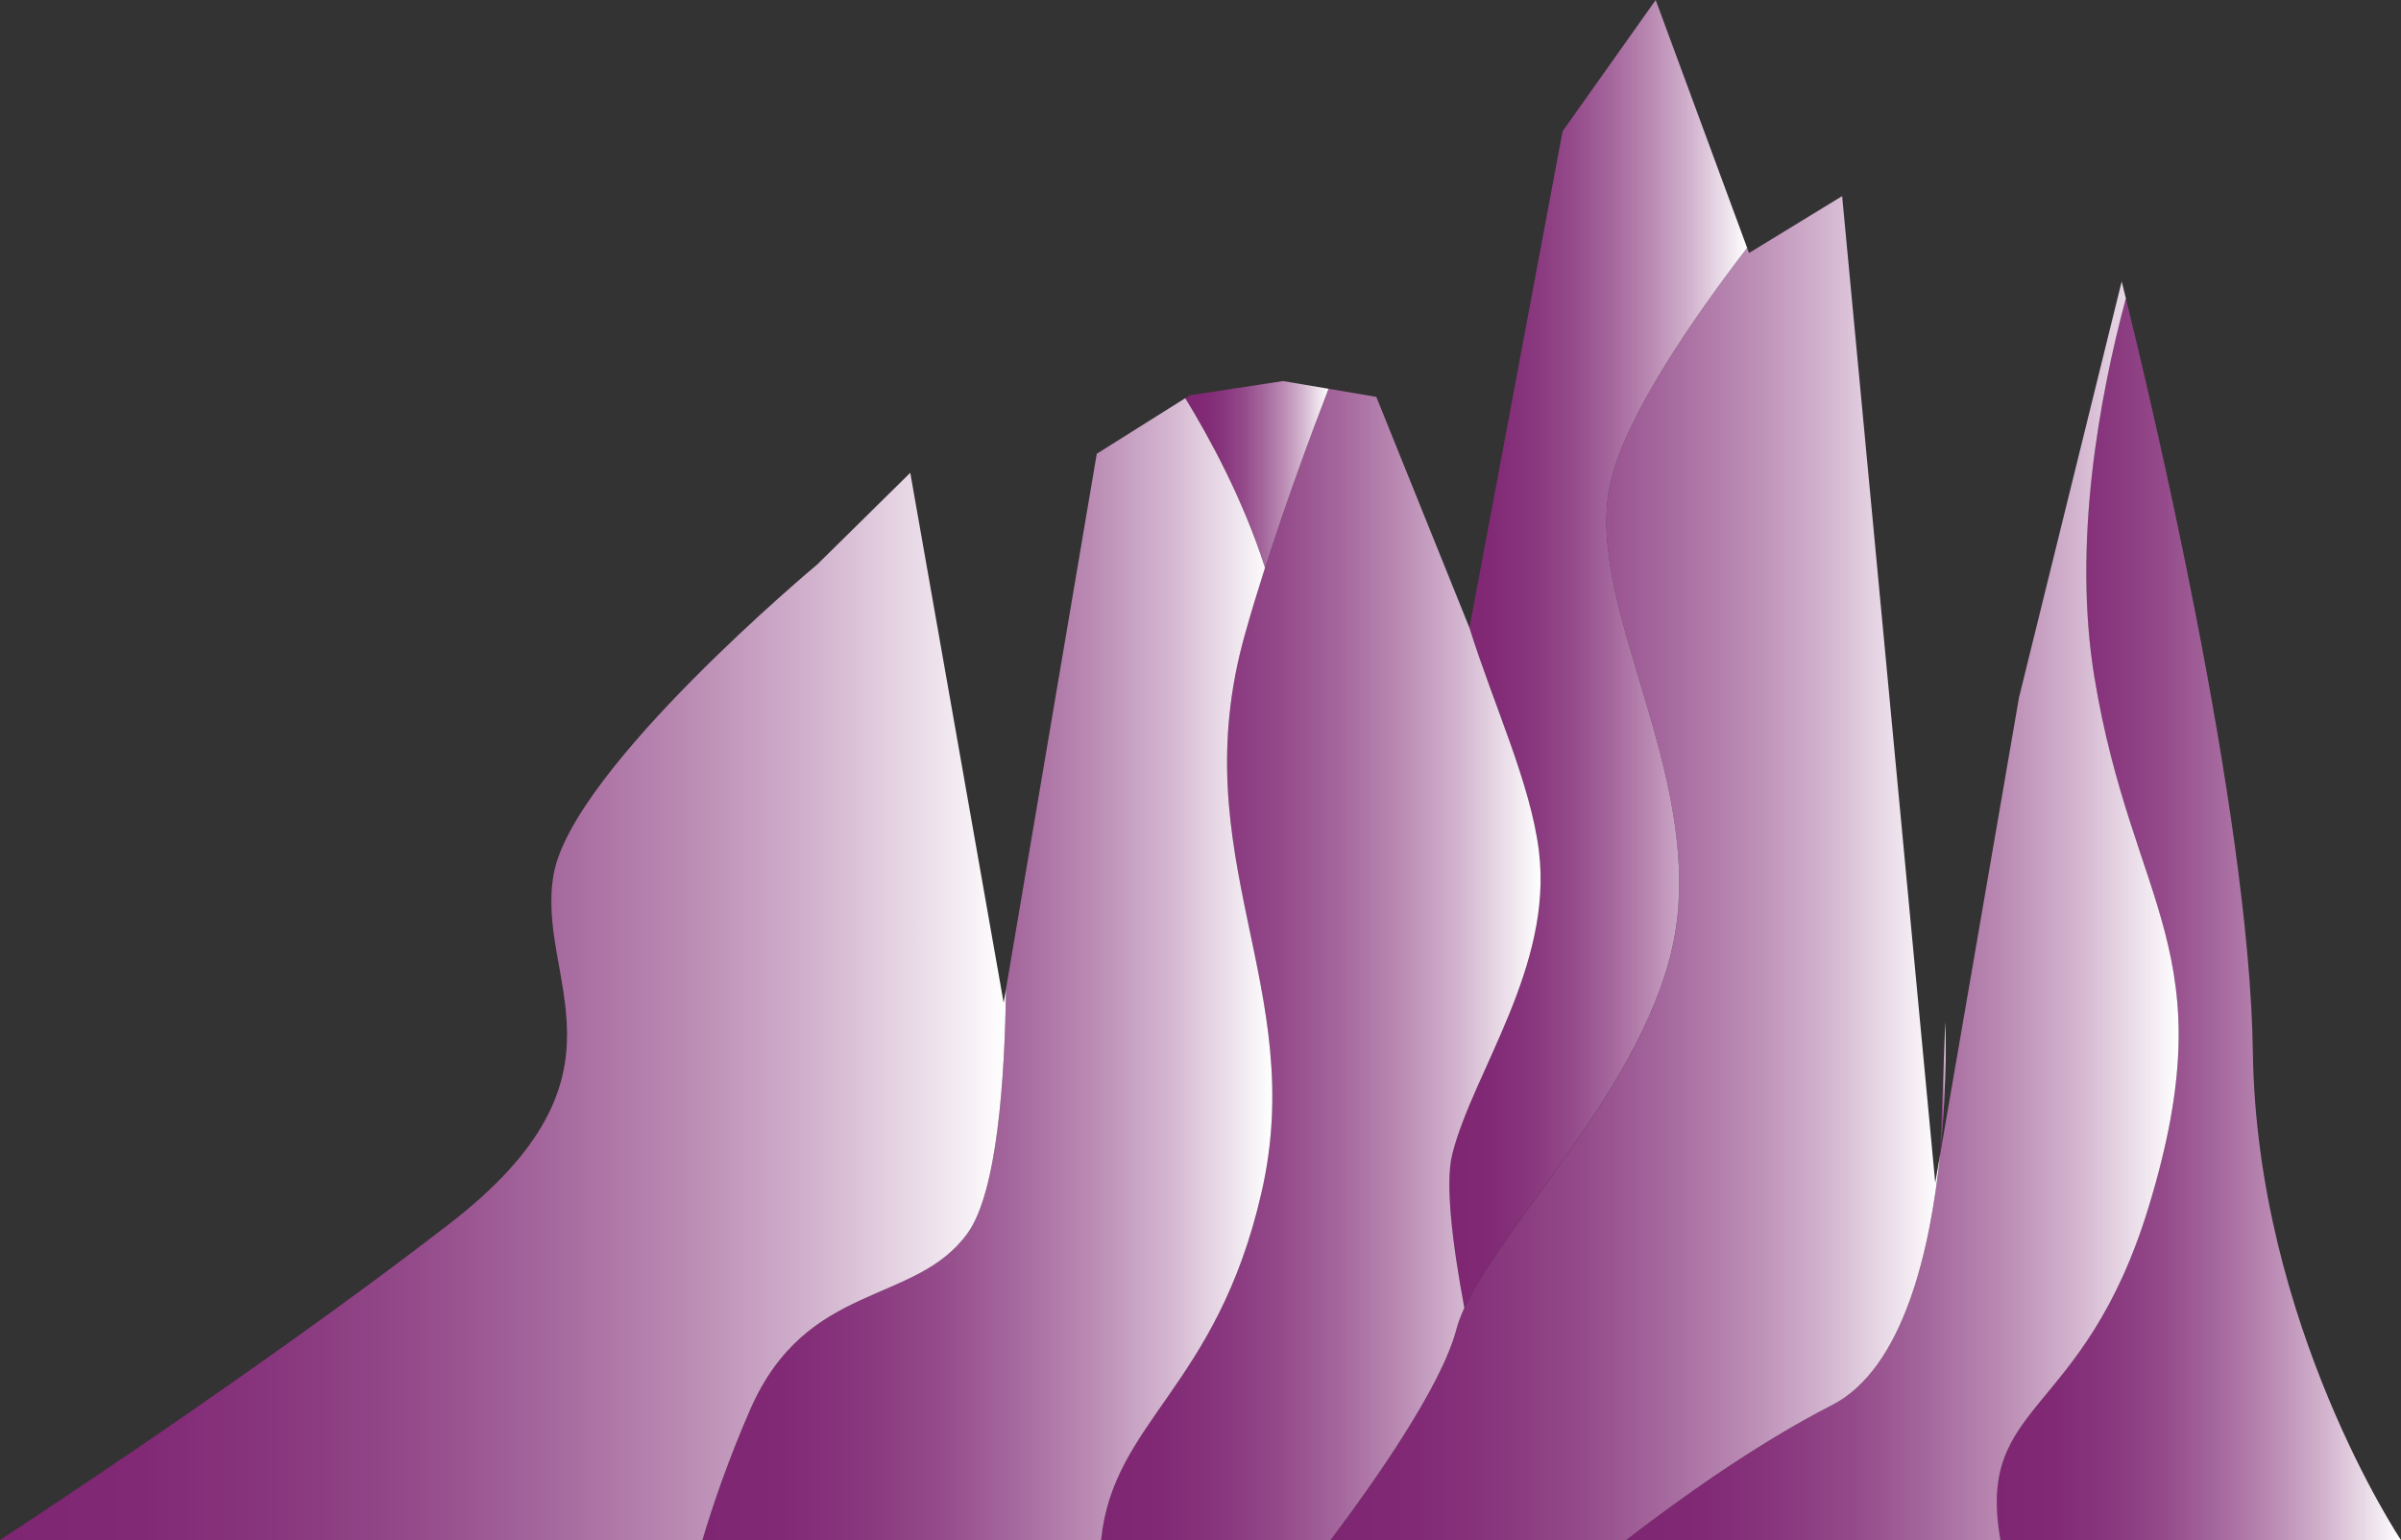<?xml version="1.0" encoding="UTF-8"?>
<svg id="Layer_2" data-name="Layer 2" xmlns="http://www.w3.org/2000/svg" xmlns:xlink="http://www.w3.org/1999/xlink" viewBox="0 0 405.39 260.1">
  <rect x="0" y="0" width="405.39" height="260.1" fill="#333333" stroke="none"/>
  <defs>
    <style>
      .cls-1 {
        fill: url(#linear-gradient-8);
      }

      .cls-2 {
        fill: url(#linear-gradient-7);
      }

      .cls-3 {
        fill: url(#linear-gradient-5);
      }

      .cls-4 {
        fill: url(#linear-gradient-6);
      }

      .cls-5 {
        fill: url(#linear-gradient-9);
      }

      .cls-6 {
        fill: url(#linear-gradient-4);
      }

      .cls-7 {
        fill: url(#linear-gradient-3);
      }

      .cls-8 {
        fill: url(#linear-gradient-2);
      }

      .cls-9 {
        fill: url(#linear-gradient);
      }

      .cls-10 {
        fill: url(#linear-gradient-10);
      }
    </style>
    <linearGradient id="linear-gradient" x1="337.13" y1="155.24" x2="405.39" y2="155.24" gradientUnits="userSpaceOnUse">
      <stop offset="0" stop-color="#7f2673"/>
      <stop offset=".14" stop-color="#812975"/>
      <stop offset=".27" stop-color="#88367d"/>
      <stop offset=".41" stop-color="#944a8a"/>
      <stop offset=".54" stop-color="#a4669c"/>
      <stop offset=".68" stop-color="#ba8ab3"/>
      <stop offset=".82" stop-color="#d4b6d0"/>
      <stop offset=".95" stop-color="#f2eaf1"/>
      <stop offset="1" stop-color="#fff"/>
    </linearGradient>
    <linearGradient id="linear-gradient-2" x1="274.55" y1="153.82" x2="367.85" y2="153.82" xlink:href="#linear-gradient"/>
    <linearGradient id="linear-gradient-3" x1="224.65" y1="146.61" x2="327.58" y2="146.61" xlink:href="#linear-gradient"/>
    <linearGradient id="linear-gradient-4" x1="244.72" y1="110.44" x2="294.98" y2="110.44" xlink:href="#linear-gradient"/>
    <linearGradient id="linear-gradient-5" x1="185.91" y1="162.88" x2="260.12" y2="162.88" xlink:href="#linear-gradient"/>
    <linearGradient id="linear-gradient-6" x1="200.12" y1="80.13" x2="224.31" y2="80.13" xlink:href="#linear-gradient"/>
    <linearGradient id="linear-gradient-7" x1="118.6" y1="163.68" x2="214.82" y2="163.68" xlink:href="#linear-gradient"/>
    <linearGradient id="linear-gradient-8" x1="0" y1="169.98" x2="169.85" y2="169.98" xlink:href="#linear-gradient"/>
    <linearGradient id="linear-gradient-9" x1="327.58" y1="183.75" x2="328.5" y2="183.75" xlink:href="#linear-gradient"/>
    <linearGradient id="linear-gradient-10" x1="247.25" y1="222.64" x2="248.1" y2="222.64" xlink:href="#linear-gradient"/>
  </defs>
  <g id="MtBaker_Contours">
    <path class="cls-9" d="M405.39,260.1h-67.64c-4.21-23.71,14.05-20.25,25.03-56.27,13.15-43.12-2.74-50.54-9.15-89.35-3.75-22.71.84-47.47,5.3-64.1,3.73,15.07,20.88,86.42,21.45,127.34.65,45.92,25,82.38,25,82.38Z"/>
    <path class="cls-8" d="M362.79,203.83c-10.99,36.02-29.24,32.56-25.03,56.27h-63.2c8.54-6.59,21.86-16.2,34.73-22.77,12.1-6.17,16.63-26.2,18.29-42.37l12.58-72.9.73-4.24,17.34-70.28s.25,1,.71,2.84c-4.46,16.63-9.05,41.39-5.3,64.1,6.41,38.81,22.3,46.23,9.15,89.35Z"/>
    <path class="cls-7" d="M327.58,194.96c-1.66,16.17-6.19,36.2-18.29,42.37-12.87,6.57-26.19,16.18-34.73,22.77h-49.9c7.42-9.85,18.72-25.96,21.25-35.58,3.83-14.6,34.18-41.88,37.26-69.28,3.08-27.4-16.02-54.25-11.14-74.19,2.71-11.09,13.72-27.14,22.96-39.19l.32.87,15.72-9.61,15.72,166.63.83-4.79Z"/>
    <path class="cls-6" d="M283.16,155.24c-2.84,25.26-28.87,50.43-35.91,65.64-2.06-11.05-3.26-21.09-2.04-25.92,3.48-13.89,17.06-31.68,14.63-51.26-1.43-11.46-7.62-24.59-11.73-37.68l15.72-83.85,15.72-22.17,15.44,41.86c-9.25,12.05-20.25,28.1-22.96,39.19-4.88,19.94,14.22,46.79,11.14,74.19Z"/>
    <path class="cls-3" d="M247.25,220.88c-.59,1.29-1.05,2.5-1.35,3.64-2.52,9.62-13.83,25.73-21.25,35.58h-38.74c2.05-20.14,19.5-25.66,27.07-58.62,8.02-34.87-13.39-56.72-2.78-94.35,4.27-15.14,10.18-31.27,14.11-41.47l8.07,1.37,15.72,38.99c2.05,6.54,4.63,13.1,6.87,19.45,2.24,6.35,4.15,12.5,4.86,18.23,2.44,19.58-11.14,37.37-14.63,51.26-1.21,4.83-.02,14.87,2.04,25.92Z"/>
    <path class="cls-4" d="M224.31,65.66c-2.95,7.69-7.05,18.76-10.71,30.23-3.71-11.58-9.39-21.99-13.47-28.64l.77-.49,15.72-2.4,7.69,1.3Z"/>
    <path class="cls-2" d="M212.98,201.48c-7.57,32.96-25.02,38.48-27.07,58.62h-67.31c1.83-6.14,4.42-13.66,8.03-21.95,9.57-21.95,27.9-17.55,36.76-29.9,4.94-6.89,6.26-25.81,6.46-41.2l15.33-90.41,14.94-9.39c4.08,6.65,9.76,17.06,13.47,28.64-1.19,3.74-2.35,7.52-3.39,11.24-10.61,37.63,10.8,59.48,2.78,94.35Z"/>
    <path class="cls-1" d="M169.85,167.05c-.2,15.39-1.52,34.31-6.46,41.2-8.86,12.35-27.2,7.95-36.76,29.9-3.61,8.29-6.2,15.81-8.03,21.95H0s43.19-28.12,75.88-53.4c32.7-25.28,14.39-41.23,17.61-59.08,3.21-17.85,44.49-52.28,44.49-52.28l15.71-15.49,15.77,89.52.39-2.32Z"/>
    <path class="cls-5" d="M328.44,172.54s.41,10.09-.86,22.42l.86-22.42Z"/>
    <path class="cls-10" d="M248.1,224.41l-.85-3.53.85,3.53Z"/>
  </g>
</svg>